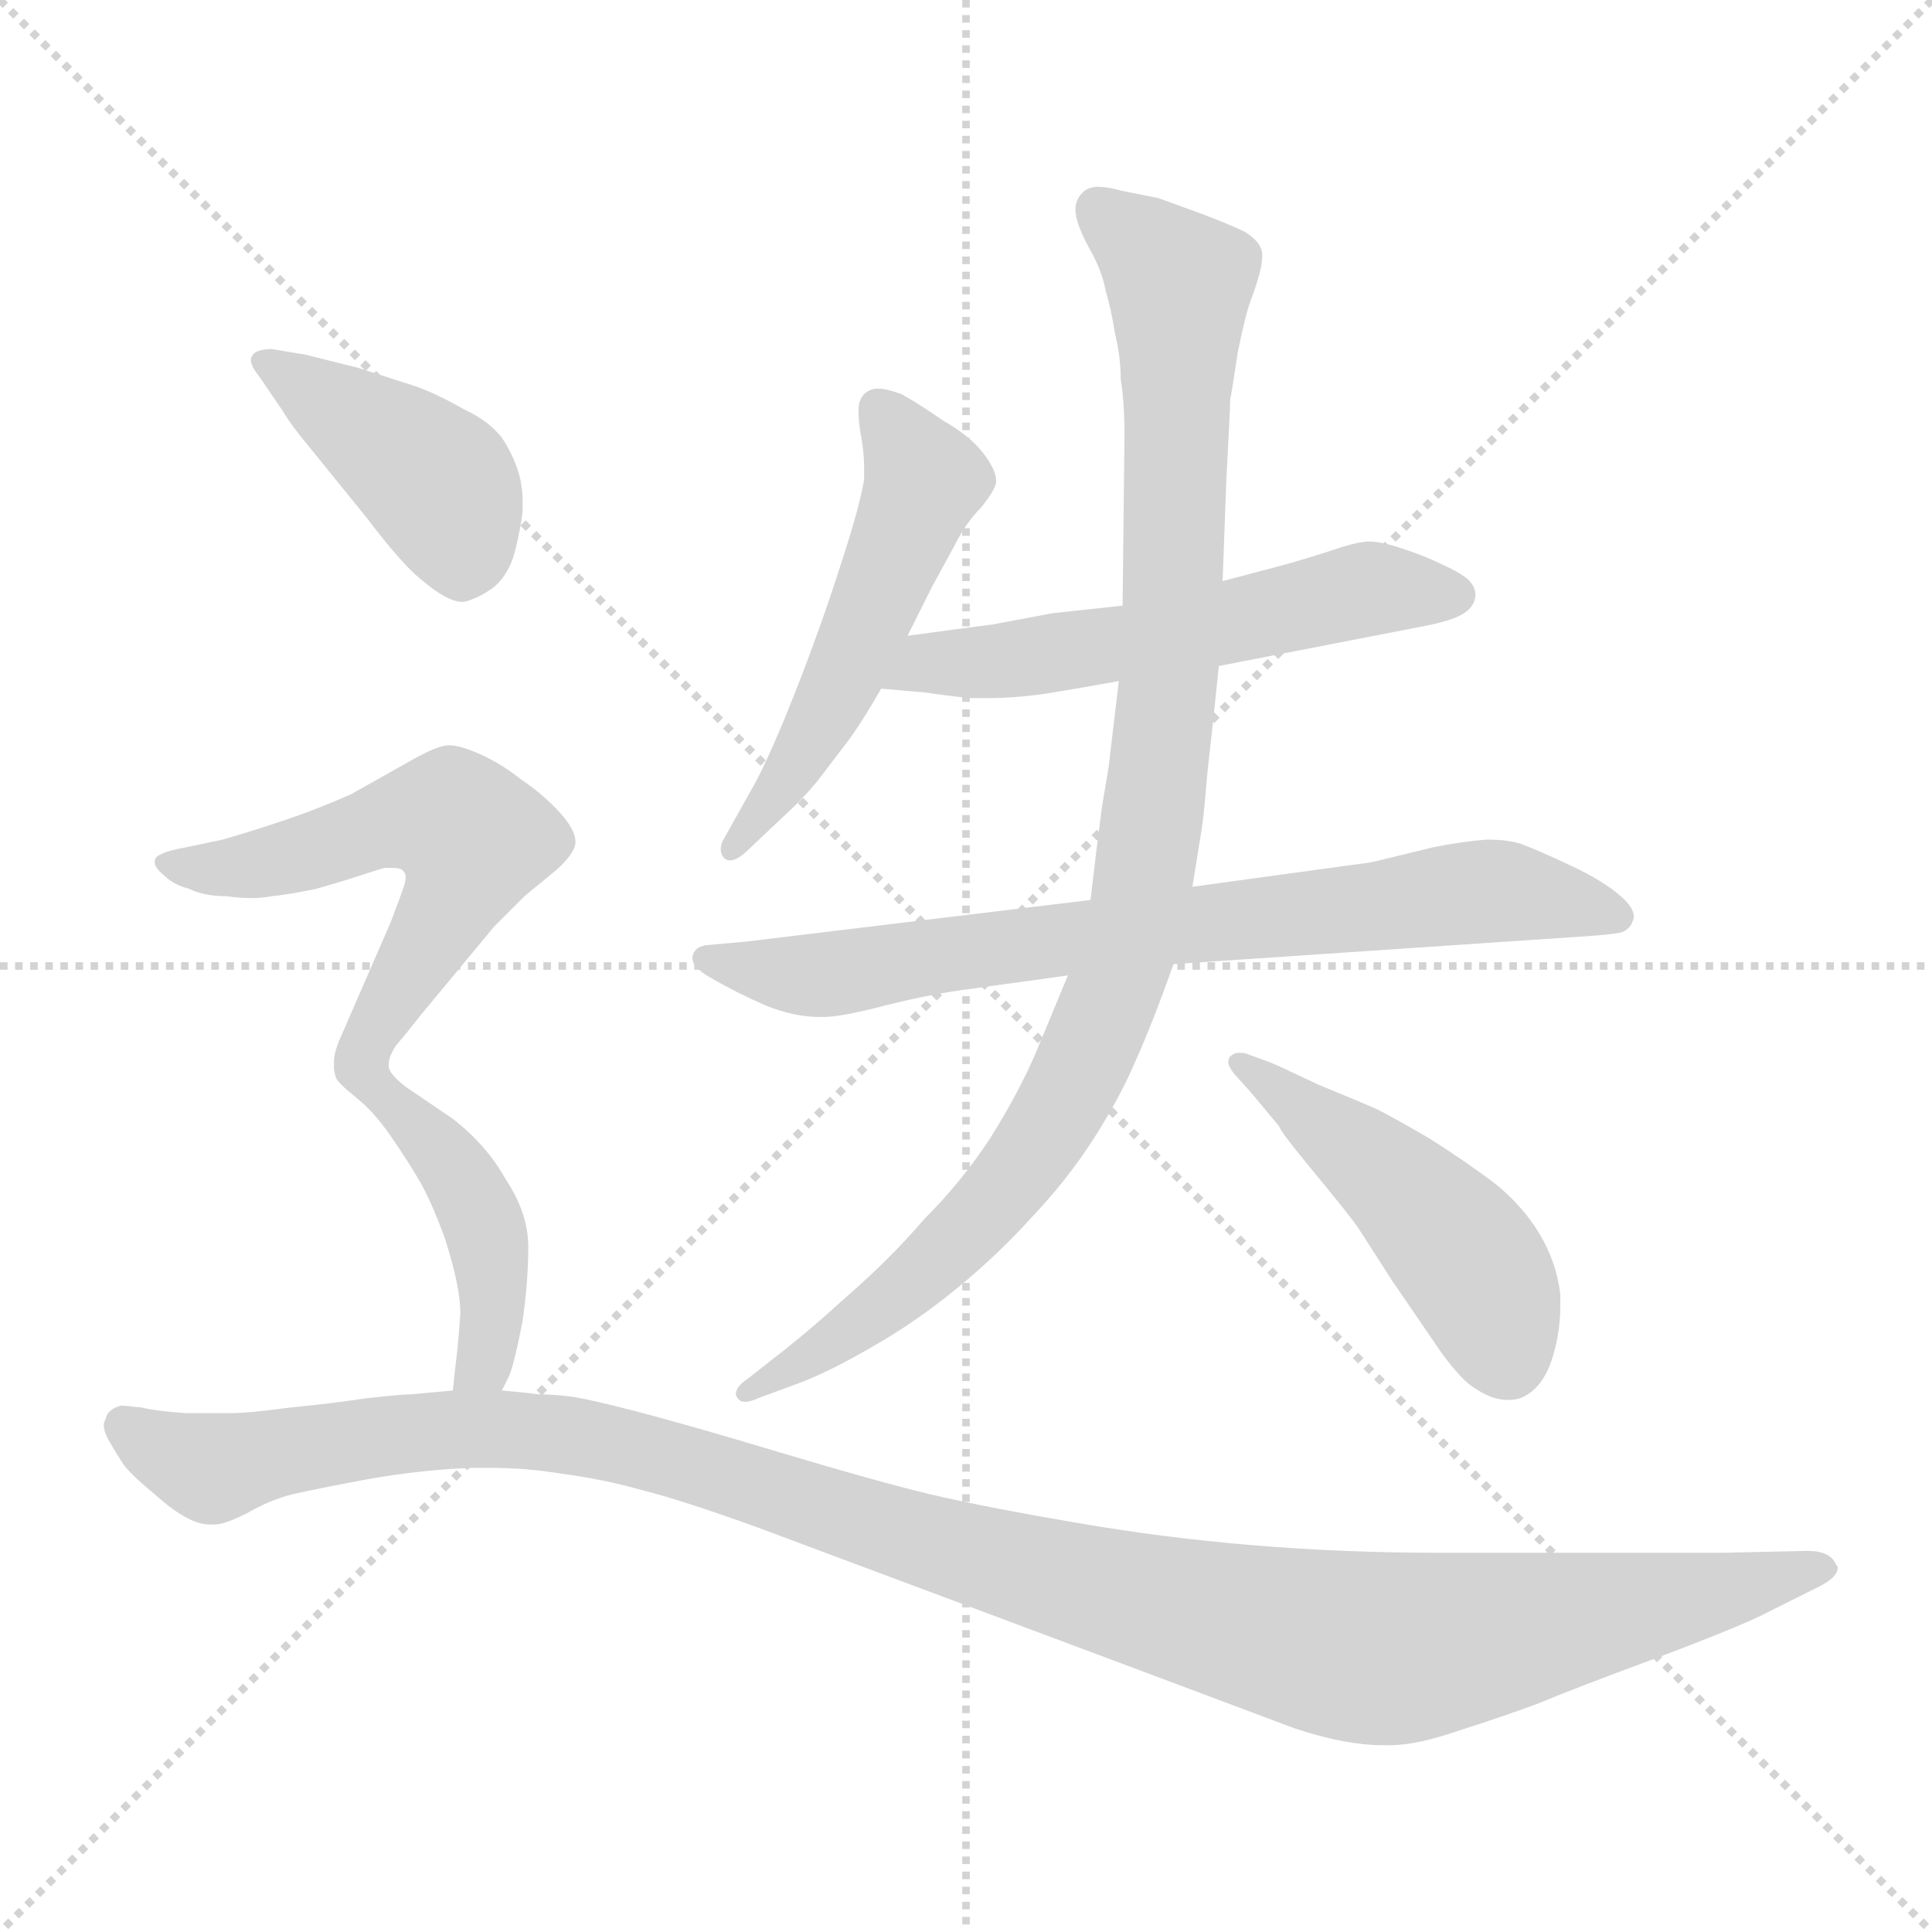 <svg xmlns="http://www.w3.org/2000/svg" version="1.1" viewBox="0 0 1024 1024">
  <g stroke="lightgray" stroke-dasharray="1,1" stroke-width="1" transform="scale(4, 4)">
    <line x1="0" y1="0" x2="256" y2="256" />
    <line x1="256" y1="0" x2="0" y2="256" />
    <line x1="128" y1="0" x2="128" y2="256" />
    <line x1="0" y1="128" x2="256" y2="128" />
  </g>
  <g transform="scale(1.0, -1.0) translate(0.0, -787.00)">
    <style type="text/css">
      
        @keyframes keyframes0 {
          from {
            stroke: blue;
            stroke-dashoffset: 525;
            stroke-width: 128;
          }
          63% {
            animation-timing-function: step-end;
            stroke: blue;
            stroke-dashoffset: 0;
            stroke-width: 128;
          }
          to {
            stroke: black;
            stroke-width: 1024;
          }
        }
        #make-me-a-hanzi-animation-0 {
          animation: keyframes0 0.677s both;
          animation-delay: 0s;
          animation-timing-function: linear;
        }
      
        @keyframes keyframes1 {
          from {
            stroke: blue;
            stroke-dashoffset: 560;
            stroke-width: 128;
          }
          65% {
            animation-timing-function: step-end;
            stroke: blue;
            stroke-dashoffset: 0;
            stroke-width: 128;
          }
          to {
            stroke: black;
            stroke-width: 1024;
          }
        }
        #make-me-a-hanzi-animation-1 {
          animation: keyframes1 0.706s both;
          animation-delay: 0.677s;
          animation-timing-function: linear;
        }
      
        @keyframes keyframes2 {
          from {
            stroke: blue;
            stroke-dashoffset: 743;
            stroke-width: 128;
          }
          71% {
            animation-timing-function: step-end;
            stroke: blue;
            stroke-dashoffset: 0;
            stroke-width: 128;
          }
          to {
            stroke: black;
            stroke-width: 1024;
          }
        }
        #make-me-a-hanzi-animation-2 {
          animation: keyframes2 0.855s both;
          animation-delay: 1.383s;
          animation-timing-function: linear;
        }
      
        @keyframes keyframes3 {
          from {
            stroke: blue;
            stroke-dashoffset: 988;
            stroke-width: 128;
          }
          76% {
            animation-timing-function: step-end;
            stroke: blue;
            stroke-dashoffset: 0;
            stroke-width: 128;
          }
          to {
            stroke: black;
            stroke-width: 1024;
          }
        }
        #make-me-a-hanzi-animation-3 {
          animation: keyframes3 1.054s both;
          animation-delay: 2.238s;
          animation-timing-function: linear;
        }
      
        @keyframes keyframes4 {
          from {
            stroke: blue;
            stroke-dashoffset: 476;
            stroke-width: 128;
          }
          61% {
            animation-timing-function: step-end;
            stroke: blue;
            stroke-dashoffset: 0;
            stroke-width: 128;
          }
          to {
            stroke: black;
            stroke-width: 1024;
          }
        }
        #make-me-a-hanzi-animation-4 {
          animation: keyframes4 0.637s both;
          animation-delay: 3.292s;
          animation-timing-function: linear;
        }
      
        @keyframes keyframes5 {
          from {
            stroke: blue;
            stroke-dashoffset: 422;
            stroke-width: 128;
          }
          58% {
            animation-timing-function: step-end;
            stroke: blue;
            stroke-dashoffset: 0;
            stroke-width: 128;
          }
          to {
            stroke: black;
            stroke-width: 1024;
          }
        }
        #make-me-a-hanzi-animation-5 {
          animation: keyframes5 0.593s both;
          animation-delay: 3.929s;
          animation-timing-function: linear;
        }
      
        @keyframes keyframes6 {
          from {
            stroke: blue;
            stroke-dashoffset: 567;
            stroke-width: 128;
          }
          65% {
            animation-timing-function: step-end;
            stroke: blue;
            stroke-dashoffset: 0;
            stroke-width: 128;
          }
          to {
            stroke: black;
            stroke-width: 1024;
          }
        }
        #make-me-a-hanzi-animation-6 {
          animation: keyframes6 0.711s both;
          animation-delay: 4.522s;
          animation-timing-function: linear;
        }
      
        @keyframes keyframes7 {
          from {
            stroke: blue;
            stroke-dashoffset: 438;
            stroke-width: 128;
          }
          59% {
            animation-timing-function: step-end;
            stroke: blue;
            stroke-dashoffset: 0;
            stroke-width: 128;
          }
          to {
            stroke: black;
            stroke-width: 1024;
          }
        }
        #make-me-a-hanzi-animation-7 {
          animation: keyframes7 0.606s both;
          animation-delay: 5.234s;
          animation-timing-function: linear;
        }
      
        @keyframes keyframes8 {
          from {
            stroke: blue;
            stroke-dashoffset: 1183;
            stroke-width: 128;
          }
          79% {
            animation-timing-function: step-end;
            stroke: blue;
            stroke-dashoffset: 0;
            stroke-width: 128;
          }
          to {
            stroke: black;
            stroke-width: 1024;
          }
        }
        #make-me-a-hanzi-animation-8 {
          animation: keyframes8 1.213s both;
          animation-delay: 5.84s;
          animation-timing-function: linear;
        }
      
    </style>
    
      <path d="M 481 450 L 494 476 L 506 498 Q 512 510 520 518 Q 528 528 528 532 Q 528 538 521 547 Q 514 556 500 564 Q 487 573 478 578 Q 470 581 466 581 L 464 581 Q 458 580 456 575 Q 455 573 455 569 Q 455 565 456 558 Q 458 548 458 539 L 458 533 Q 456 520 447 492 Q 438 464 432 448 Q 426 431 415 404 Q 404 378 398 368 L 384 343 Q 382 340 382 337 Q 382 334 384 332 Q 385 331 387 331 Q 391 331 397 337 L 415 354 Q 426 364 434 374 L 450 395 Q 458 406 467 422 L 481 450 Z" fill="lightgray" />
    
      <path d="M 646 434 L 754 455 Q 770 458 776 462 Q 782 466 782 472 Q 782 476 778 480 Q 773 484 764 488 Q 756 492 744 496 Q 732 500 726 500 Q 720 500 708 496 Q 696 492 682 488 L 648 479 L 595 466 L 558 462 L 526 456 Q 510 454 481 450 C 451 446 437 425 467 422 L 490 420 Q 511 417 516 417 L 524 417 Q 537 417 552 419 Q 571 422 593 426 L 646 434 Z" fill="lightgray" />
    
      <path d="M 578 310 L 396 288 L 374 286 Q 368 285 367 280 L 367 279 Q 367 274 378 268 Q 390 261 406 254 Q 421 248 434 248 L 437 248 Q 445 248 465 253 Q 488 259 508 262 L 566 270 L 622 276 L 844 291 Q 857 292 860 293 Q 864 295 865 298 Q 866 300 866 301 Q 866 306 859 312 Q 850 320 833 328 Q 816 336 808 339 Q 801 342 788 342 Q 775 341 760 338 L 727 330 L 632 317 L 578 310 Z" fill="lightgray" />
    
      <path d="M 593 426 L 588 384 Q 588 382 584 359 Q 581 336 578 310 L 566 270 L 549 229 Q 540 208 525 184 Q 510 161 490 141 Q 472 120 449 100 Q 427 80 410 67 L 396 56 Q 390 52 390 48 Q 390 47 391 46 Q 392 44 395 44 Q 398 44 402 46 L 421 53 Q 438 59 462 73 Q 485 86 507 104 Q 529 122 547 142 Q 566 162 580 184 Q 594 206 602 225 Q 611 245 622 276 L 632 317 L 637 348 Q 638 354 640 378 Q 643 404 646 434 L 648 479 L 650 533 Q 652 570 652 575 Q 653 580 656 600 Q 660 620 663 628 Q 669 644 669 651 L 669 653 Q 668 659 660 664 Q 652 668 636 674 L 614 682 L 594 686 Q 587 688 582 688 Q 578 688 575 686 Q 570 682 570 676 Q 570 669 577 656 Q 584 644 586 633 Q 589 623 591 610 Q 594 598 594 586 Q 596 574 596 556 L 595 466 L 593 426 Z" fill="lightgray" />
    
      <path d="M 663 208 L 678 190 Q 678 188 697 165 Q 716 142 720 136 L 738 108 L 764 70 Q 775 55 782 51 Q 791 45 799 45 Q 803 45 806 46 Q 818 51 823 68 Q 827 81 827 95 L 827 101 Q 825 118 816 133 Q 807 148 792 160 Q 776 172 757 184 Q 738 195 730 199 Q 721 203 699 212 Q 678 222 673 224 L 662 228 Q 660 229 657 229 Q 654 229 652 227 Q 651 226 651 224 Q 651 222 654 218 L 663 208 Z" fill="lightgray" />
    
      <path d="M 150 569 Q 154 562 164 550 L 194 513 Q 213 488 223 480 Q 237 468 245 468 L 246 468 Q 254 470 262 476 Q 270 483 273 495 Q 276 507 277 516 L 277 521 Q 277 529 275 536 Q 272 546 266 555 Q 259 564 246 570 Q 232 578 221 582 L 190 592 L 162 599 L 144 602 Q 140 602 137 601 Q 134 600 133 597 L 133 596 Q 133 593 137 588 L 150 569 Z" fill="lightgray" />
    
      <path d="M 206 223 Q 206 227 210 233 Q 216 240 223 249 L 262 296 L 278 312 L 295 326 Q 304 334 305 340 L 305 341 Q 305 347 297 356 Q 288 366 276 374 Q 266 382 255 387 Q 244 392 238 392 Q 232 392 218 384 L 186 366 Q 168 358 150 352 Q 132 346 118 342 L 99 338 Q 88 336 85 334 Q 82 333 82 330 Q 82 327 87 323 Q 92 318 100 316 Q 108 312 120 312 Q 127 311 133 311 Q 139 311 144 312 Q 154 313 168 316 Q 182 320 191 323 Q 200 326 204 327 L 208 327 Q 213 327 214 325 Q 215 324 215 322 Q 215 320 214 317 Q 212 311 207 298 L 180 236 Q 177 229 177 224 L 177 221 Q 177 219 178 216 Q 179 213 188 206 C 196 199 196 199 206 223 Z" fill="lightgray" />
    
      <path d="M 266 50 L 270 58 Q 273 66 277 87 Q 280 108 280 126 Q 280 144 268 162 Q 258 180 240 194 L 215 211 Q 206 218 206 222 L 206 223 C 195 251 165 226 188 206 Q 198 198 207 185 Q 216 172 223 160 Q 230 147 236 130 Q 244 105 244 91 Q 243 76 242 68 Q 241 60 240 50 C 237 20 253 23 266 50 Z" fill="lightgray" />
    
      <path d="M 240 50 L 218 48 Q 214 48 195 46 Q 175 43 154 41 Q 132 38 122 38 L 99 38 Q 83 39 75 41 Q 66 42 64 42 Q 57 40 56 35 Q 55 33 55 32 Q 55 28 58 23 Q 62 16 66 10 Q 71 4 82 -5 Q 92 -14 100 -18 Q 106 -21 111 -21 L 114 -21 Q 119 -21 131 -15 Q 143 -8 155 -5 Q 168 -2 195 3 Q 223 8 250 9 L 260 9 Q 279 9 297 6 Q 320 3 341 -3 Q 361 -8 400 -22 L 491 -56 L 598 -96 L 686 -129 Q 713 -138 733 -138 L 737 -138 Q 751 -138 774 -130 Q 796 -123 815 -116 Q 834 -108 880 -91 Q 925 -74 938 -67 L 964 -54 Q 974 -49 974 -44 Q 974 -43 973 -42 Q 970 -35 958 -35 L 913 -36 L 763 -36 Q 712 -36 664 -32 Q 616 -28 570 -20 Q 523 -12 493 -5 Q 464 2 414 17 Q 364 32 337 39 Q 310 46 301 47 Q 292 48 285 48 Q 278 49 266 50 L 240 50 Z" fill="lightgray" />
    
    
      <clipPath id="make-me-a-hanzi-clip-0">
        <path d="M 481 450 L 494 476 L 506 498 Q 512 510 520 518 Q 528 528 528 532 Q 528 538 521 547 Q 514 556 500 564 Q 487 573 478 578 Q 470 581 466 581 L 464 581 Q 458 580 456 575 Q 455 573 455 569 Q 455 565 456 558 Q 458 548 458 539 L 458 533 Q 456 520 447 492 Q 438 464 432 448 Q 426 431 415 404 Q 404 378 398 368 L 384 343 Q 382 340 382 337 Q 382 334 384 332 Q 385 331 387 331 Q 391 331 397 337 L 415 354 Q 426 364 434 374 L 450 395 Q 458 406 467 422 L 481 450 Z" />
      </clipPath>
      <path clip-path="url(#make-me-a-hanzi-clip-0)" d="M 465 571 L 490 532 L 439 411 L 387 336" fill="none" id="make-me-a-hanzi-animation-0" stroke-dasharray="397 794" stroke-linecap="round" />
    
      <clipPath id="make-me-a-hanzi-clip-1">
        <path d="M 646 434 L 754 455 Q 770 458 776 462 Q 782 466 782 472 Q 782 476 778 480 Q 773 484 764 488 Q 756 492 744 496 Q 732 500 726 500 Q 720 500 708 496 Q 696 492 682 488 L 648 479 L 595 466 L 558 462 L 526 456 Q 510 454 481 450 C 451 446 437 425 467 422 L 490 420 Q 511 417 516 417 L 524 417 Q 537 417 552 419 Q 571 422 593 426 L 646 434 Z" />
      </clipPath>
      <path clip-path="url(#make-me-a-hanzi-clip-1)" d="M 473 428 L 491 437 L 530 436 L 610 448 L 720 474 L 771 472" fill="none" id="make-me-a-hanzi-animation-1" stroke-dasharray="432 864" stroke-linecap="round" />
    
      <clipPath id="make-me-a-hanzi-clip-2">
        <path d="M 578 310 L 396 288 L 374 286 Q 368 285 367 280 L 367 279 Q 367 274 378 268 Q 390 261 406 254 Q 421 248 434 248 L 437 248 Q 445 248 465 253 Q 488 259 508 262 L 566 270 L 622 276 L 844 291 Q 857 292 860 293 Q 864 295 865 298 Q 866 300 866 301 Q 866 306 859 312 Q 850 320 833 328 Q 816 336 808 339 Q 801 342 788 342 Q 775 341 760 338 L 727 330 L 632 317 L 578 310 Z" />
      </clipPath>
      <path clip-path="url(#make-me-a-hanzi-clip-2)" d="M 374 280 L 430 270 L 792 315 L 856 303" fill="none" id="make-me-a-hanzi-animation-2" stroke-dasharray="615 1230" stroke-linecap="round" />
    
      <clipPath id="make-me-a-hanzi-clip-3">
        <path d="M 593 426 L 588 384 Q 588 382 584 359 Q 581 336 578 310 L 566 270 L 549 229 Q 540 208 525 184 Q 510 161 490 141 Q 472 120 449 100 Q 427 80 410 67 L 396 56 Q 390 52 390 48 Q 390 47 391 46 Q 392 44 395 44 Q 398 44 402 46 L 421 53 Q 438 59 462 73 Q 485 86 507 104 Q 529 122 547 142 Q 566 162 580 184 Q 594 206 602 225 Q 611 245 622 276 L 632 317 L 637 348 Q 638 354 640 378 Q 643 404 646 434 L 648 479 L 650 533 Q 652 570 652 575 Q 653 580 656 600 Q 660 620 663 628 Q 669 644 669 651 L 669 653 Q 668 659 660 664 Q 652 668 636 674 L 614 682 L 594 686 Q 587 688 582 688 Q 578 688 575 686 Q 570 682 570 676 Q 570 669 577 656 Q 584 644 586 633 Q 589 623 591 610 Q 594 598 594 586 Q 596 574 596 556 L 595 466 L 593 426 Z" />
      </clipPath>
      <path clip-path="url(#make-me-a-hanzi-clip-3)" d="M 582 677 L 625 633 L 620 429 L 596 277 L 563 202 L 536 161 L 471 97 L 395 49" fill="none" id="make-me-a-hanzi-animation-3" stroke-dasharray="860 1720" stroke-linecap="round" />
    
      <clipPath id="make-me-a-hanzi-clip-4">
        <path d="M 663 208 L 678 190 Q 678 188 697 165 Q 716 142 720 136 L 738 108 L 764 70 Q 775 55 782 51 Q 791 45 799 45 Q 803 45 806 46 Q 818 51 823 68 Q 827 81 827 95 L 827 101 Q 825 118 816 133 Q 807 148 792 160 Q 776 172 757 184 Q 738 195 730 199 Q 721 203 699 212 Q 678 222 673 224 L 662 228 Q 660 229 657 229 Q 654 229 652 227 Q 651 226 651 224 Q 651 222 654 218 L 663 208 Z" />
      </clipPath>
      <path clip-path="url(#make-me-a-hanzi-clip-4)" d="M 656 224 L 717 179 L 766 133 L 787 105 L 800 65" fill="none" id="make-me-a-hanzi-animation-4" stroke-dasharray="348 696" stroke-linecap="round" />
    
      <clipPath id="make-me-a-hanzi-clip-5">
        <path d="M 150 569 Q 154 562 164 550 L 194 513 Q 213 488 223 480 Q 237 468 245 468 L 246 468 Q 254 470 262 476 Q 270 483 273 495 Q 276 507 277 516 L 277 521 Q 277 529 275 536 Q 272 546 266 555 Q 259 564 246 570 Q 232 578 221 582 L 190 592 L 162 599 L 144 602 Q 140 602 137 601 Q 134 600 133 597 L 133 596 Q 133 593 137 588 L 150 569 Z" />
      </clipPath>
      <path clip-path="url(#make-me-a-hanzi-clip-5)" d="M 138 597 L 233 530 L 246 482" fill="none" id="make-me-a-hanzi-animation-5" stroke-dasharray="294 588" stroke-linecap="round" />
    
      <clipPath id="make-me-a-hanzi-clip-6">
        <path d="M 206 223 Q 206 227 210 233 Q 216 240 223 249 L 262 296 L 278 312 L 295 326 Q 304 334 305 340 L 305 341 Q 305 347 297 356 Q 288 366 276 374 Q 266 382 255 387 Q 244 392 238 392 Q 232 392 218 384 L 186 366 Q 168 358 150 352 Q 132 346 118 342 L 99 338 Q 88 336 85 334 Q 82 333 82 330 Q 82 327 87 323 Q 92 318 100 316 Q 108 312 120 312 Q 127 311 133 311 Q 139 311 144 312 Q 154 313 168 316 Q 182 320 191 323 Q 200 326 204 327 L 208 327 Q 213 327 214 325 Q 215 324 215 322 Q 215 320 214 317 Q 212 311 207 298 L 180 236 Q 177 229 177 224 L 177 221 Q 177 219 178 216 Q 179 213 188 206 C 196 199 196 199 206 223 Z" />
      </clipPath>
      <path clip-path="url(#make-me-a-hanzi-clip-6)" d="M 88 329 L 108 326 L 158 333 L 215 353 L 239 353 L 248 346 L 245 321 L 188 216" fill="none" id="make-me-a-hanzi-animation-6" stroke-dasharray="439 878" stroke-linecap="round" />
    
      <clipPath id="make-me-a-hanzi-clip-7">
        <path d="M 266 50 L 270 58 Q 273 66 277 87 Q 280 108 280 126 Q 280 144 268 162 Q 258 180 240 194 L 215 211 Q 206 218 206 222 L 206 223 C 195 251 165 226 188 206 Q 198 198 207 185 Q 216 172 223 160 Q 230 147 236 130 Q 244 105 244 91 Q 243 76 242 68 Q 241 60 240 50 C 237 20 253 23 266 50 Z" />
      </clipPath>
      <path clip-path="url(#make-me-a-hanzi-clip-7)" d="M 197 206 L 205 206 L 225 186 L 257 137 L 260 81 L 257 65 L 247 54" fill="none" id="make-me-a-hanzi-animation-7" stroke-dasharray="310 620" stroke-linecap="round" />
    
      <clipPath id="make-me-a-hanzi-clip-8">
        <path d="M 240 50 L 218 48 Q 214 48 195 46 Q 175 43 154 41 Q 132 38 122 38 L 99 38 Q 83 39 75 41 Q 66 42 64 42 Q 57 40 56 35 Q 55 33 55 32 Q 55 28 58 23 Q 62 16 66 10 Q 71 4 82 -5 Q 92 -14 100 -18 Q 106 -21 111 -21 L 114 -21 Q 119 -21 131 -15 Q 143 -8 155 -5 Q 168 -2 195 3 Q 223 8 250 9 L 260 9 Q 279 9 297 6 Q 320 3 341 -3 Q 361 -8 400 -22 L 491 -56 L 598 -96 L 686 -129 Q 713 -138 733 -138 L 737 -138 Q 751 -138 774 -130 Q 796 -123 815 -116 Q 834 -108 880 -91 Q 925 -74 938 -67 L 964 -54 Q 974 -49 974 -44 Q 974 -43 973 -42 Q 970 -35 958 -35 L 913 -36 L 763 -36 Q 712 -36 664 -32 Q 616 -28 570 -20 Q 523 -12 493 -5 Q 464 2 414 17 Q 364 32 337 39 Q 310 46 301 47 Q 292 48 285 48 Q 278 49 266 50 L 240 50 Z" />
      </clipPath>
      <path clip-path="url(#make-me-a-hanzi-clip-8)" d="M 65 30 L 112 9 L 205 27 L 260 30 L 311 25 L 576 -54 L 730 -87 L 967 -46" fill="none" id="make-me-a-hanzi-animation-8" stroke-dasharray="1055 2110" stroke-linecap="round" />
    
  </g>
</svg>
